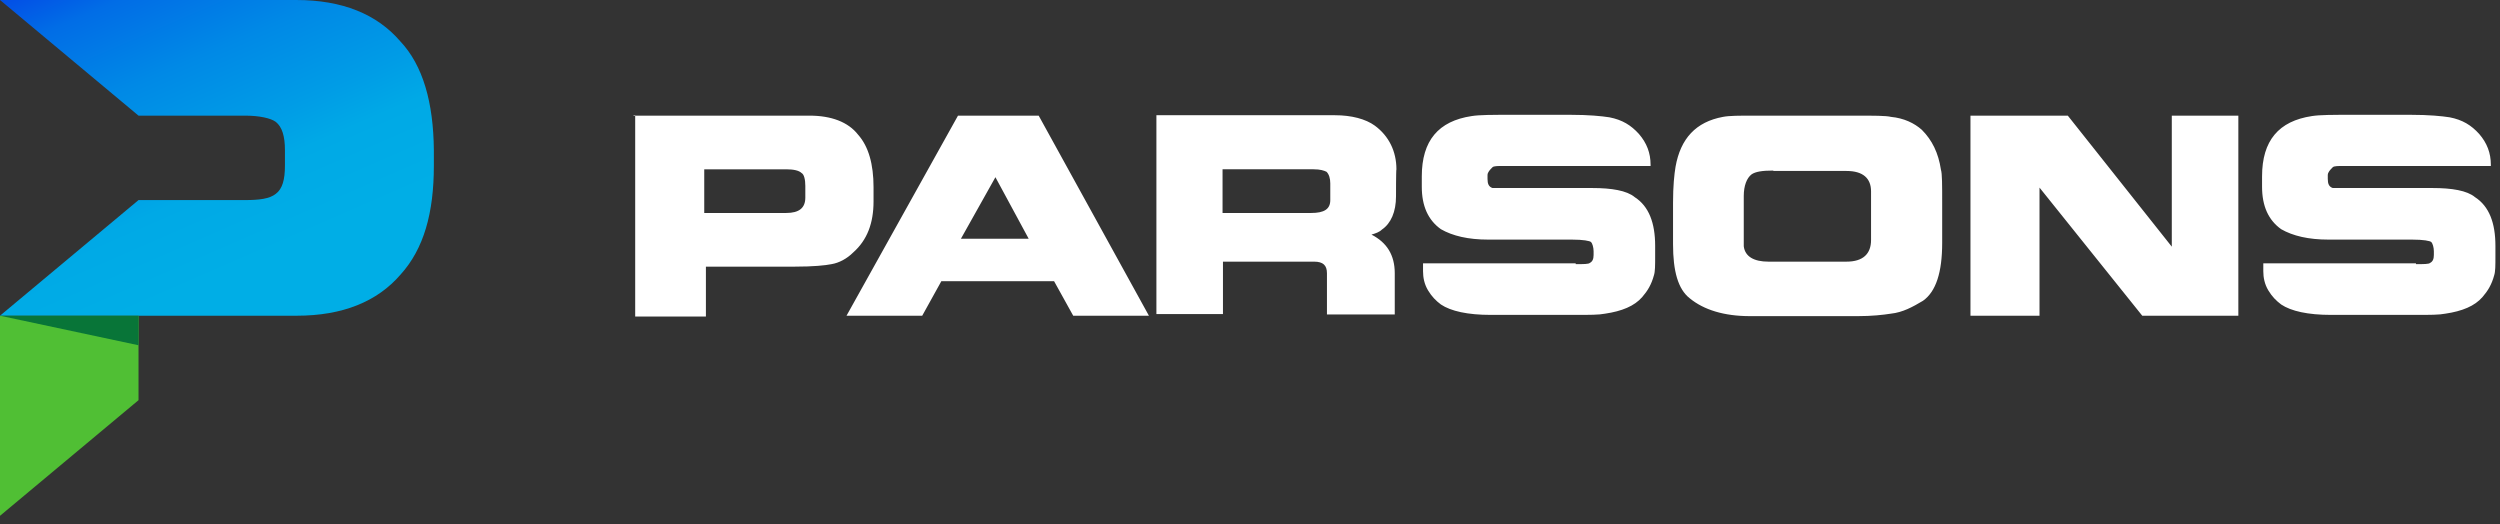 <?xml version="1.0" encoding="UTF-8"?>
<svg id="layer" xmlns="http://www.w3.org/2000/svg" xmlns:xlink="http://www.w3.org/1999/xlink" version="1.1" viewBox="0 0 601 126">
  <rect x="0" y="0" width="601" height="126" fill="#333333" stroke="none"/>
  <!-- Generator: Adobe Illustrator 29.8.1, SVG Export Plug-In . SVG Version: 2.1.1 Build 2)  -->
  <defs>
    <style>
      .st0 {
        fill: url(#linear-gradient);
      }

      .st1 {
        fill: #50bf34;
      }

      .st2 {
        fill: #087538;
      }

      .st3 {
        fill: #fff;
      }
    </style>
    <linearGradient id="linear-gradient" x1="66.19" y1="411.79" x2="25.89" y2="504.19" gradientTransform="translate(0 494.39) scale(1 -1)" gradientUnits="userSpaceOnUse">
      <stop offset="0" stop-color="#00aee6"/>
      <stop offset=".2" stop-color="#00aee6"/>
      <stop offset=".4" stop-color="#00a9e6"/>
      <stop offset=".5" stop-color="#009de6"/>
      <stop offset=".7" stop-color="#0089e6"/>
      <stop offset=".9" stop-color="#016de6"/>
      <stop offset="1" stop-color="#0251e6"/>
    </linearGradient>
  </defs>
  <path class="st3" d="M152.3,27.8h42.3c5.2,0,9.3,1.5,11.7,4.6,2.5,2.8,3.7,7.1,3.7,12.6v3.4c0,5.2-1.5,9.3-4.9,12.3-1.5,1.5-3.4,2.5-5.2,2.8-1.5.3-4.3.6-8.9.6h-21.3v12h-17V27.7h-.4v.1ZM169.3,51.2h19.7c3.1,0,4.6-1.2,4.6-3.7v-2.8c0-1.5-.3-2.8-.9-3.1-.6-.6-1.9-.9-3.7-.9h-19.7v10.5h0ZM221.7,75.9h-18.2l26.8-48.1h19.4l26.5,48.1h-18.2l-4.6-8.3h-27.1l-4.6,8.3h0ZM239.3,42.6l-8.3,14.8h16.3l-8-14.8ZM335.6,47.2c0,3.7-1.2,6.5-3.4,8-.6.6-1.5.9-2.5,1.2,3.7,1.9,5.6,4.9,5.6,9.3v9.9h-16.3v-9.9c0-1.9-.9-2.8-3.1-2.8h-21.9v12.6h-16V27.7h42.9c4,0,7.4.9,9.6,2.5,3.4,2.5,5.2,6.2,5.2,10.5-.1,0-.1,6.5-.1,6.5h0ZM294.2,51.2h21c3.1,0,4.6-.9,4.6-3.1v-4c0-1.2-.3-2.2-.9-2.8-.6-.3-1.5-.6-3.1-.6h-21.9v10.5s.3,0,.3,0ZM378.8,63.5c1.9,0,3.1,0,3.4-.3.6-.3.9-.9.9-1.9v-.9c0-.9-.3-1.9-.6-2.2s-1.9-.6-4.6-.6h-20.1c-4.9,0-8.6-.9-11.4-2.5-3.1-2.2-4.6-5.6-4.6-10.2v-2.5c0-8.6,4-13.3,12-14.5,1.9-.3,4.9-.3,9.6-.3h14.2c4.3,0,7.4.3,9.3.6,3.1.6,5.2,1.9,7.1,4,1.9,2.2,2.8,4.6,2.8,7.4v.3h-35.5c-1.2,0-2.2,0-2.5.3-.6.6-1.2,1.2-1.2,1.9v.9c0,1.2.3,1.9,1.2,2.2h24c4.6,0,8.3.6,10.2,2.2,3.4,2.2,4.9,6.2,4.9,11.7v2.5c0,2.2,0,3.7-.3,4.6-.6,2.2-1.5,3.7-2.8,5.2-1.9,2.2-4.9,3.4-8.9,4-1.5.3-3.7.3-7.1.3h-20.4c-5.6,0-9.6-.9-12-2.5-1.2-.9-2.2-1.9-3.1-3.4s-1.2-3.1-1.2-4.6v-1.9h36.7s0,.2,0,.2ZM446,27.8c4.6,0,7.4,0,8.6.3,3.1.3,5.6,1.5,7.4,3.1,2.5,2.5,4,5.6,4.6,9.6.3.9.3,3.7.3,8v9.6c0,7.1-1.5,11.7-4.6,13.9-2.5,1.5-4.9,2.8-7.7,3.1-1.9.3-4.6.6-8,.6h-25.9c-6.2,0-11.1-1.5-14.5-4.3-2.8-2.2-4-6.5-4-13,0,.3,0-.6,0-2.5v-7.5c0-4,.3-6.8.6-8.6,1.2-6.8,4.9-10.8,11.4-12,1.5-.3,4-.3,7.4-.3h24.4ZM426.3,41c-2.8,0-4.3.3-5.2.9-1.2.9-1.9,2.8-1.9,5.2v12.1c.3,2.5,2.5,3.7,5.9,3.7h18.8c4,0,5.9-1.9,5.9-5.2v-11.7c0-3.1-1.9-4.9-5.9-4.9h-17.6v-.1ZM490.4,75.9h-16.7V27.8h23.4l25,31.5v-31.5h16v48.1h-23.1l-24.7-30.8v30.8h.1ZM580.8,63.5c1.9,0,3.1,0,3.4-.3.6-.3.9-.9.9-1.9v-.9c0-.9-.3-1.9-.6-2.2s-1.9-.6-4.6-.6h-20.1c-4.9,0-8.6-.9-11.4-2.5-3.1-2.2-4.6-5.6-4.6-10.2v-2.5c0-8.6,4-13.3,12-14.5,1.9-.3,4.9-.3,9.6-.3h14.2c4.3,0,7.4.3,9.3.6,3.1.6,5.2,1.9,7.1,4,1.9,2.2,2.8,4.6,2.8,7.4v.3h-35.5c-1.2,0-2.2,0-2.5.3-.6.6-1.2,1.2-1.2,1.9v.9c0,1.2.3,1.9,1.2,2.2h24c4.6,0,8.3.6,10.2,2.2,3.4,2.2,4.9,6.2,4.9,11.7v2.5c0,2.2,0,3.7-.3,4.6-.6,2.2-1.5,3.7-2.8,5.2-1.9,2.2-4.9,3.4-8.9,4-1.5.3-3.7.3-7.1.3h-20.4c-5.6,0-9.6-.9-12-2.5-1.2-.9-2.2-1.9-3.1-3.4s-1.2-3.1-1.2-4.6v-1.9h36.7v.2h0Z"/>
  <polygon class="st1" points="0 124 33.3 96.2 33.3 75.9 0 75.9 0 124"/>
  <path class="st0" d="M96.2,9.9C90.6,3.4,82.3,0,71.2,0H0l33.3,27.8h25.6c3.4,0,6.2.6,7.4,1.5,1.5,1.2,2.2,3.4,2.2,6.8v3.7c0,3.4-.6,5.6-2.2,6.8-1.5,1.2-4,1.5-7.4,1.5h-25.6L0,75.9h71.3c11.1,0,19.4-3.4,25-9.9,5.6-6.2,8-14.8,8-26.2v-3.7c-.1-11.4-2.6-20.4-8.1-26.2Z"/>
  <polygon class="st2" points="33.3 83 33.3 75.9 0 75.9 33.3 83"/>
</svg>